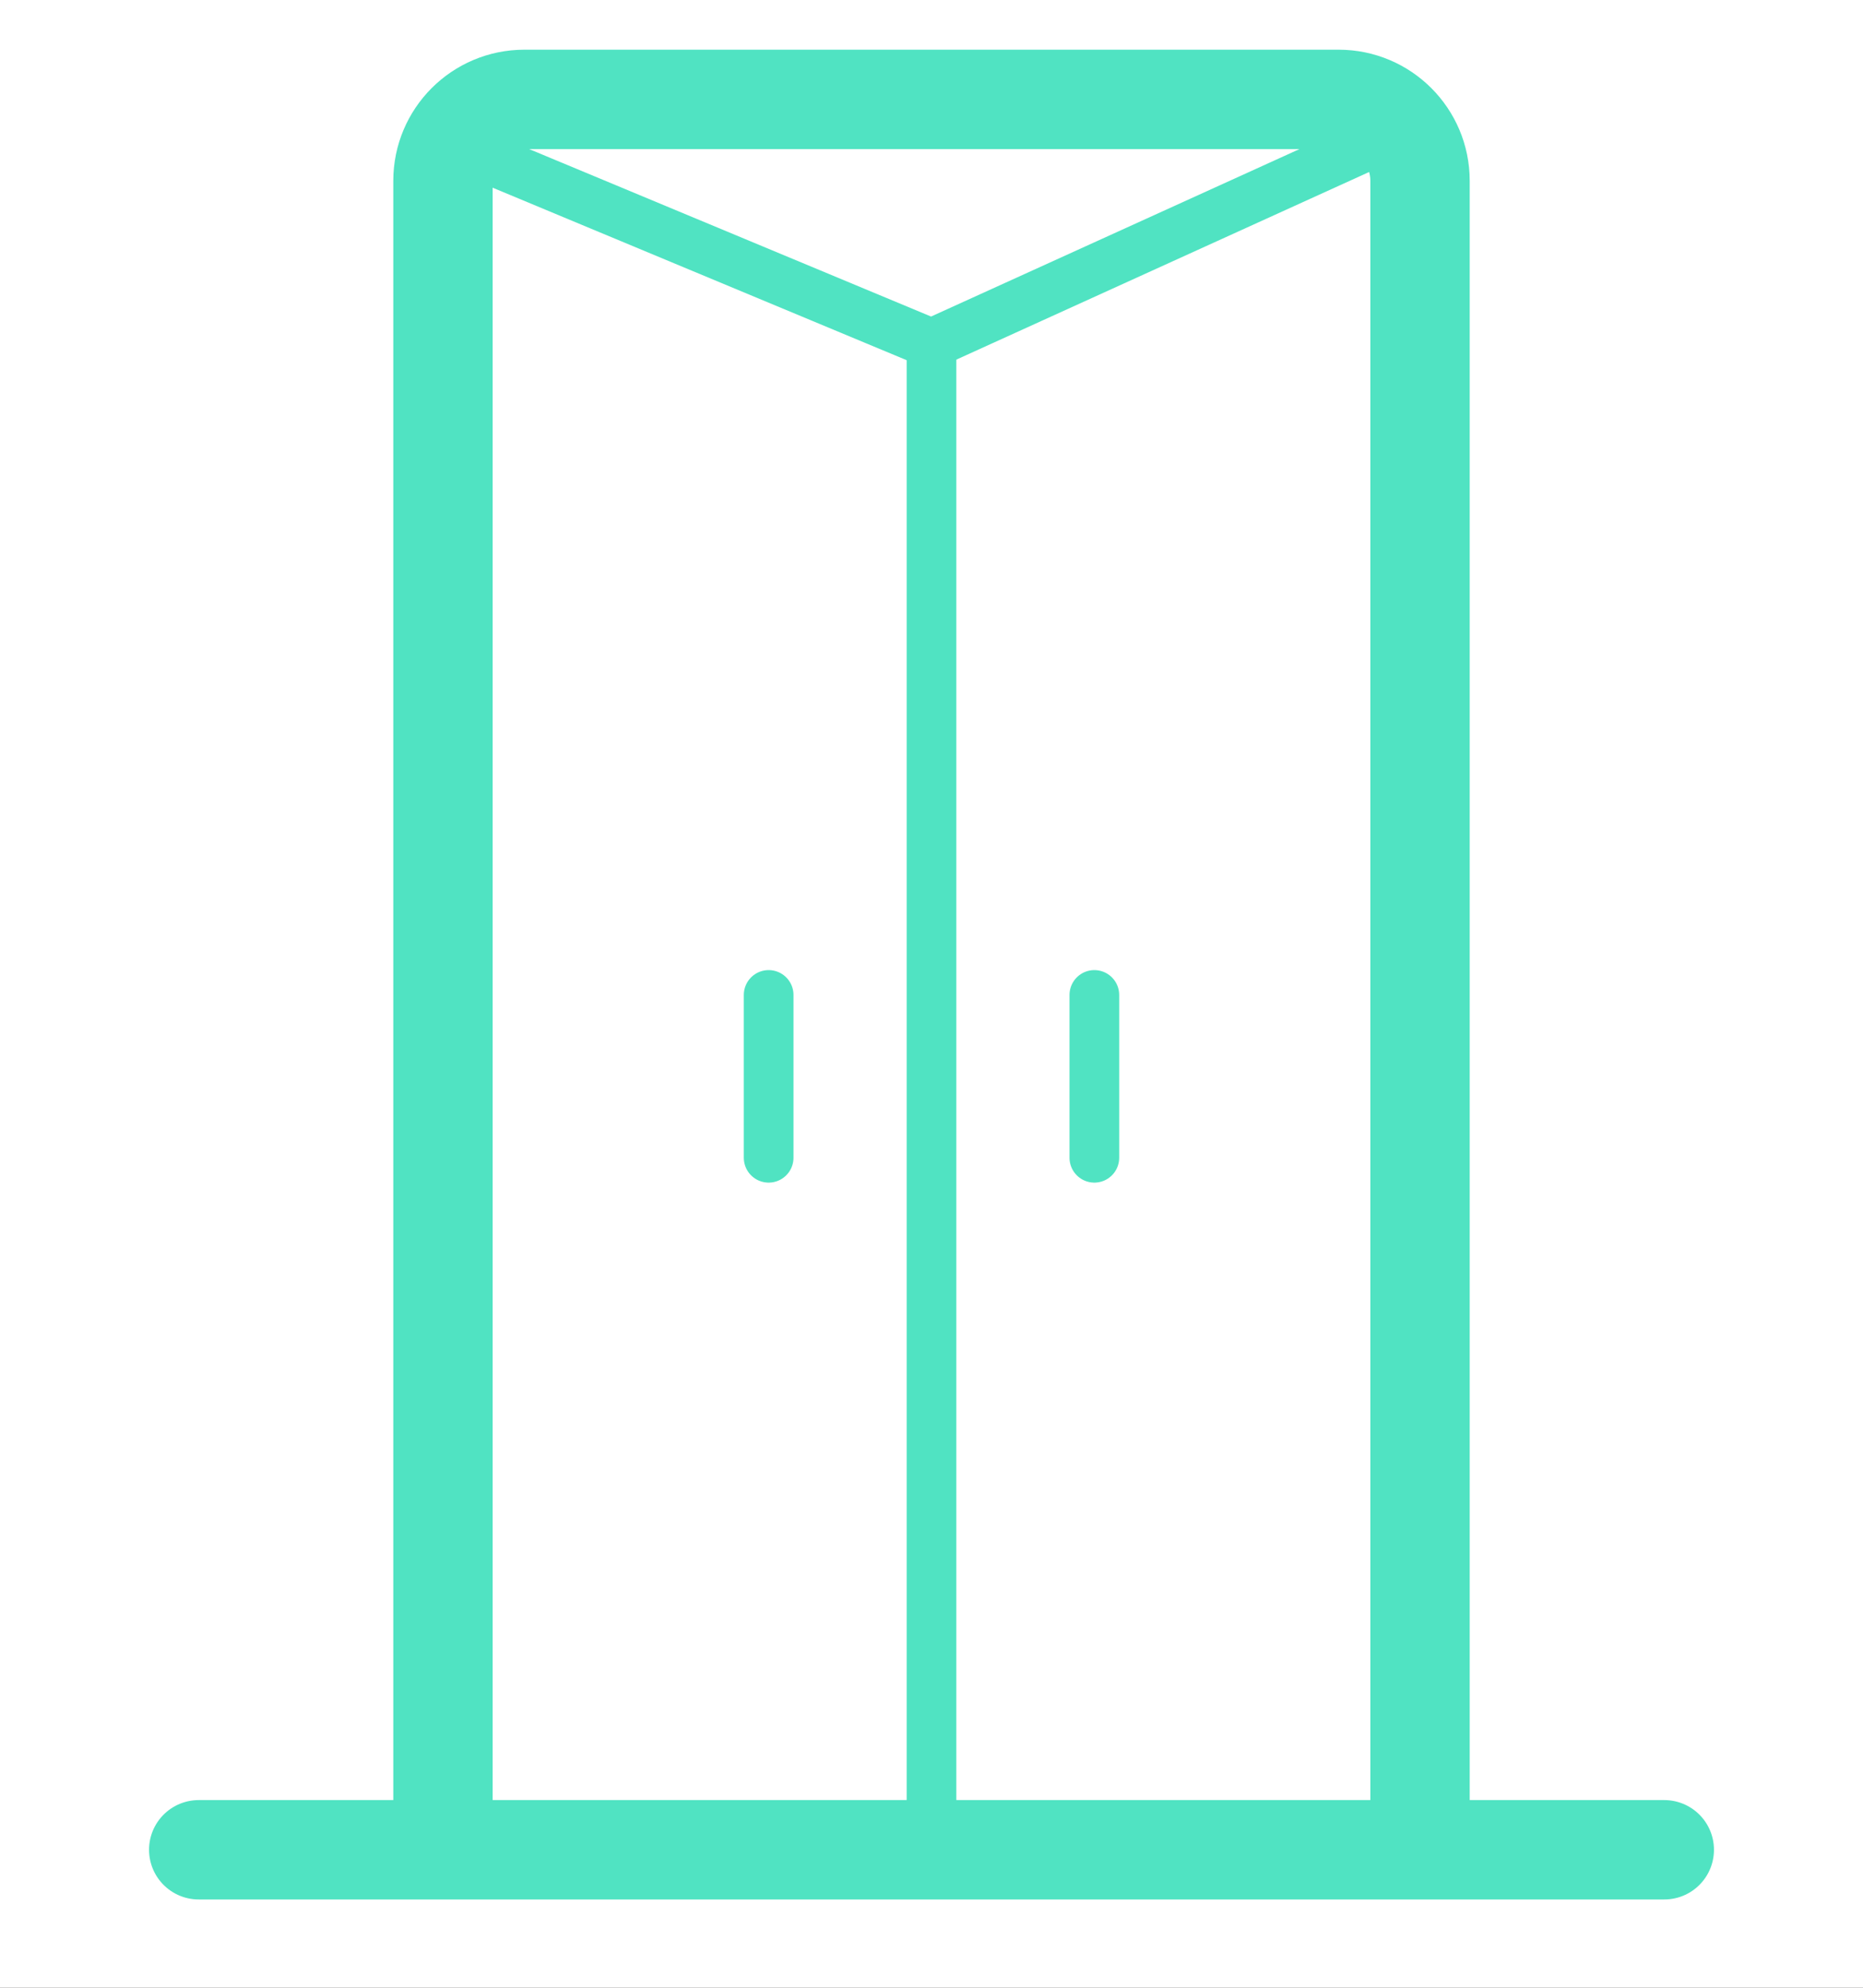 <?xml version="1.0" encoding="UTF-8" standalone="no"?>
<svg width="75px" height="80px" viewBox="0 0 75 80" version="1.1" xmlns="http://www.w3.org/2000/svg" xmlns:xlink="http://www.w3.org/1999/xlink">
    <rect x="0" y="0" width="75" height="80" fill="#333333" stroke="none"/>
    <!-- Generator: Sketch 42 (36781) - http://www.bohemiancoding.com/sketch -->
    <title>Draft sealers </title>
    <desc>Created with Sketch.</desc>
    <defs>
        <rect id="path-1" x="0" y="0" width="75" height="80"></rect>
    </defs>
    <g id="Version-06" stroke="none" stroke-width="1" fill="none" fill-rule="evenodd">
        <g id="tips-icons_all-sizes" transform="translate(-435, -2105)">
            <g id="Draft-sealers-" transform="translate(435, 2105)">
                <mask id="mask-2" fill="white">
                    <use xlink:href="#path-1"></use>
                </mask>
                <use id="Mask" fill="#FFFFFF" xlink:href="#path-1"></use>
                <g id="Household_door-m-Copy" mask="url(#mask-2)" stroke-linecap="round" stroke-linejoin="round">
                    <g transform="translate(8, 4)" id="door-m">
                        <g>
                            <path d="M9.833,68.809 L9.833,3.277 C9.833,1.467 11.301,0 13.111,0 L45.889,0 C47.699,0 49.167,1.467 49.167,3.277 L49.167,68.809" id="Shape" stroke="#50E3C2" stroke-width="4"></path>
                            <path d="M0,70.447 L59,70.447" id="Shape" stroke="#50E3C2" stroke-width="4"></path>
                            <path d="M36.056,36.043 L36.056,42.596" id="Shape" stroke="#50E3C2" stroke-width="2"></path>
                            <path d="M22.944,36.043 L22.944,42.596" id="Shape" stroke="#50E3C2" stroke-width="2"></path>
                            <path d="M29.5,9.83 L29.5,68.809" id="Shape" stroke="#50E3C2" stroke-width="2"></path>
                            <polyline id="Shape" stroke="#50E3C2" stroke-width="2" points="9.833 1.638 29.5 9.83 47.528 1.638"></polyline>
                        </g>
                    </g>
                </g>
            </g>
        </g>
    </g>
</svg>